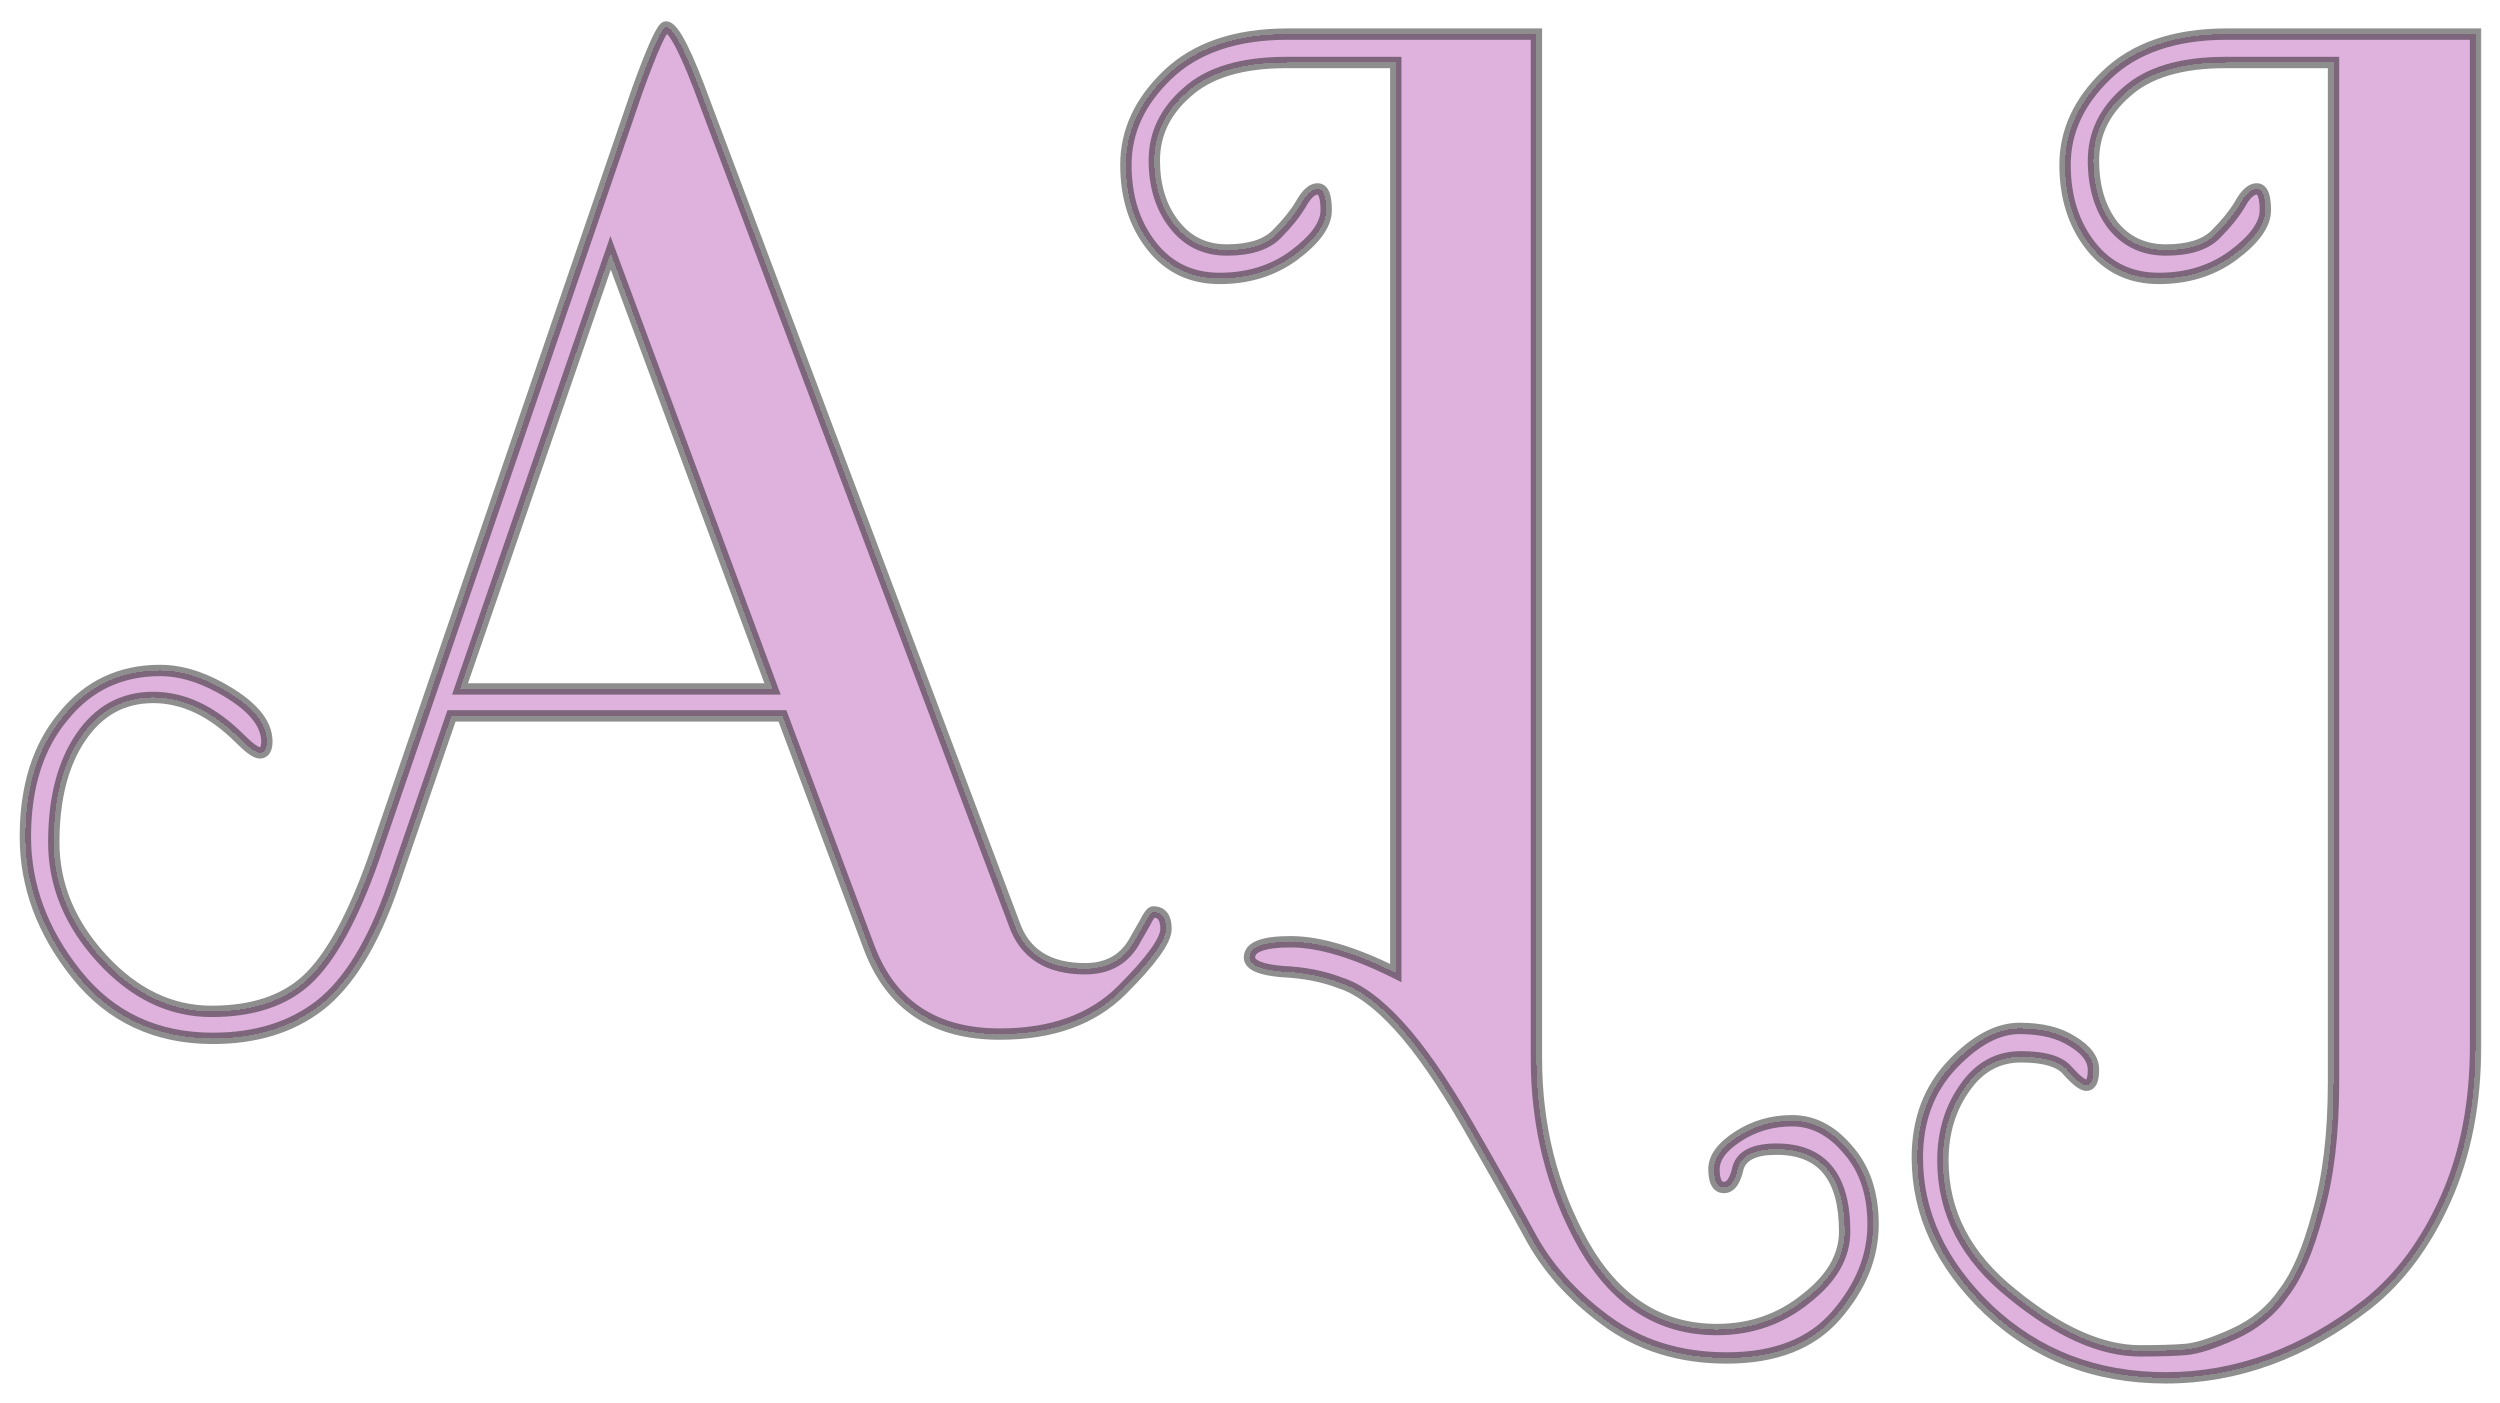 <svg width="440" height="247" viewBox="0 0 440 247" fill="none" xmlns="http://www.w3.org/2000/svg">
<g filter="url(#filter0_d_1_2)">
<mask id="path-1-outside-1_1_2" maskUnits="userSpaceOnUse" x="3" y="-1" width="434" height="241" fill="black">
<rect fill="white" x="3" y="-1" width="434" height="241"/>
<path d="M65.716 147.25L112.216 11.75C114.882 4.417 116.549 0.75 117.216 0.75C118.549 0.75 120.882 5.333 124.216 14.5L178.466 158.5C180.299 163.833 184.466 166.5 190.966 166.5C194.799 166.5 197.632 165 199.466 162C200.132 160.833 200.799 159.667 201.466 158.5C202.132 157.167 202.632 156.5 202.966 156.5C204.466 156.5 205.216 157.5 205.216 159.5C205.216 161.5 202.632 165.083 197.466 170.25C192.299 175.417 185.132 178 175.966 178C164.466 178 156.799 172.917 152.966 162.75L137.716 122H79.466L69.216 151.75C65.716 161.917 61.383 169 56.216 173C51.216 176.833 44.966 178.75 37.466 178.75C27.466 178.75 19.466 175 13.466 167.5C7.466 160 4.466 151.917 4.466 143.25C4.466 134.417 6.716 127.333 11.216 122C15.549 116.667 21.216 114 28.216 114C31.549 114 35.049 115 38.716 117C44.216 120 46.966 123.167 46.966 126.5C46.966 127.833 46.549 128.5 45.716 128.5C45.049 128.5 43.883 127.667 42.216 126C37.383 121.167 32.299 118.75 26.966 118.75C21.633 118.75 17.383 121.083 14.216 125.75C11.049 130.417 9.466 136.583 9.466 144.25C9.466 151.75 12.299 158.583 17.966 164.75C23.633 170.917 30.049 174 37.216 174C44.383 174 49.966 172.167 53.966 168.5C58.133 164.667 62.049 157.583 65.716 147.25ZM107.466 40.5L80.966 117.25H135.966L107.466 40.5ZM302.159 230C308.159 230 313.409 228.167 317.909 224.5C322.409 221 324.659 217.083 324.659 212.75C324.659 203.083 320.659 198.25 312.659 198.25C308.826 198.25 306.576 199.333 305.909 201.5C305.409 203.833 304.576 205 303.409 205C302.243 205 301.659 203.917 301.659 201.75C301.659 199.75 303.076 197.833 305.909 196C308.743 194.167 311.909 193.25 315.409 193.25C319.076 193.25 322.326 194.917 325.159 198.25C328.159 201.583 329.659 206 329.659 211.5C329.659 217.167 327.493 222.5 323.159 227.5C318.826 232.5 312.409 235 303.909 235C295.576 235 288.409 232.75 282.409 228.25C276.576 223.917 272.159 218.917 269.159 213.25C266.159 207.75 262.493 201.25 258.159 193.75C253.826 186.25 249.826 180.5 246.159 176.5C242.493 172.5 239.076 170 235.909 169C232.909 167.833 229.493 167.167 225.659 167C221.826 166.667 219.909 165.833 219.909 164.5C219.909 162.667 222.326 161.75 227.159 161.75C232.159 161.75 238.326 163.583 245.659 167.25V7H226.409C218.576 7 212.743 8.75 208.909 12.25C205.076 15.583 203.159 19.583 203.159 24.25C203.159 28.75 204.326 32.5 206.659 35.5C208.993 38.5 212.076 40 215.909 40C219.909 40 222.826 39.083 224.659 37.25C226.493 35.417 227.909 33.667 228.909 32C229.909 30.167 230.909 29.25 231.909 29.25C232.909 29.25 233.409 30.5 233.409 33C233.409 35.5 231.493 38.167 227.659 41C223.993 43.667 219.659 45 214.659 45C209.659 45 205.659 43.083 202.659 39.25C199.659 35.417 198.159 30.667 198.159 25C198.159 19.167 200.576 13.917 205.409 9.25C210.409 4.417 217.493 2 226.659 2H270.409V182.25C270.409 194.25 273.159 205.167 278.659 215C284.326 225 292.159 230 302.159 230ZM410.7 186.5V7H391.7C383.867 7 378.034 8.75 374.2 12.25C370.367 15.583 368.45 19.583 368.45 24.25C368.45 28.917 369.617 32.75 371.95 35.75C374.284 38.583 377.367 40 381.2 40C385.2 40 388.117 39.083 389.95 37.25C391.784 35.417 393.2 33.667 394.2 32C395.2 30.167 396.2 29.25 397.2 29.25C398.2 29.25 398.7 30.5 398.7 33C398.7 35.5 396.784 38.167 392.95 41C389.284 43.667 384.95 45 379.95 45C374.95 45 370.95 43.083 367.95 39.25C364.95 35.417 363.45 30.667 363.45 25C363.45 19.167 365.867 13.917 370.7 9.25C375.7 4.417 382.784 2 391.95 2H435.7V180C435.7 190.167 433.95 199.167 430.45 207C426.95 214.833 422.367 221 416.7 225.5C405.534 234.167 393.7 238.5 381.2 238.5C368.867 238.5 358.45 234.5 349.95 226.5C341.617 218.5 337.45 209.583 337.45 199.75C337.45 193.083 339.534 187.583 343.7 183.25C347.7 179.083 351.617 177 355.45 177C359.284 177 362.367 177.75 364.7 179.25C367.2 180.75 368.45 182.417 368.45 184.25C368.45 186.083 368.034 187 367.2 187C366.534 187 365.45 186.167 363.95 184.5C362.617 182.833 359.867 182 355.7 182C351.7 182 348.45 183.75 345.95 187.25C343.284 190.917 341.95 195.25 341.95 200.25C341.95 209.417 346.034 217.25 354.2 223.75C362.367 230.417 369.867 233.75 376.7 233.75C380.034 233.75 382.7 233.667 384.7 233.5C386.7 233.333 389.534 232.417 393.2 230.75C396.867 229.083 399.784 226.667 401.95 223.5C404.284 220.5 406.284 215.833 407.95 209.5C409.784 203.167 410.7 195.5 410.7 186.5Z"/>
</mask>
<path d="M65.716 147.25L112.216 11.75C114.882 4.417 116.549 0.75 117.216 0.75C118.549 0.75 120.882 5.333 124.216 14.5L178.466 158.5C180.299 163.833 184.466 166.5 190.966 166.5C194.799 166.5 197.632 165 199.466 162C200.132 160.833 200.799 159.667 201.466 158.5C202.132 157.167 202.632 156.5 202.966 156.5C204.466 156.5 205.216 157.5 205.216 159.5C205.216 161.5 202.632 165.083 197.466 170.25C192.299 175.417 185.132 178 175.966 178C164.466 178 156.799 172.917 152.966 162.75L137.716 122H79.466L69.216 151.75C65.716 161.917 61.383 169 56.216 173C51.216 176.833 44.966 178.75 37.466 178.75C27.466 178.75 19.466 175 13.466 167.5C7.466 160 4.466 151.917 4.466 143.25C4.466 134.417 6.716 127.333 11.216 122C15.549 116.667 21.216 114 28.216 114C31.549 114 35.049 115 38.716 117C44.216 120 46.966 123.167 46.966 126.5C46.966 127.833 46.549 128.5 45.716 128.5C45.049 128.5 43.883 127.667 42.216 126C37.383 121.167 32.299 118.75 26.966 118.75C21.633 118.75 17.383 121.083 14.216 125.75C11.049 130.417 9.466 136.583 9.466 144.25C9.466 151.75 12.299 158.583 17.966 164.75C23.633 170.917 30.049 174 37.216 174C44.383 174 49.966 172.167 53.966 168.5C58.133 164.667 62.049 157.583 65.716 147.25ZM107.466 40.5L80.966 117.25H135.966L107.466 40.5ZM302.159 230C308.159 230 313.409 228.167 317.909 224.5C322.409 221 324.659 217.083 324.659 212.75C324.659 203.083 320.659 198.25 312.659 198.25C308.826 198.25 306.576 199.333 305.909 201.5C305.409 203.833 304.576 205 303.409 205C302.243 205 301.659 203.917 301.659 201.75C301.659 199.75 303.076 197.833 305.909 196C308.743 194.167 311.909 193.25 315.409 193.25C319.076 193.25 322.326 194.917 325.159 198.25C328.159 201.583 329.659 206 329.659 211.5C329.659 217.167 327.493 222.5 323.159 227.5C318.826 232.5 312.409 235 303.909 235C295.576 235 288.409 232.75 282.409 228.25C276.576 223.917 272.159 218.917 269.159 213.25C266.159 207.75 262.493 201.25 258.159 193.75C253.826 186.25 249.826 180.5 246.159 176.5C242.493 172.5 239.076 170 235.909 169C232.909 167.833 229.493 167.167 225.659 167C221.826 166.667 219.909 165.833 219.909 164.5C219.909 162.667 222.326 161.75 227.159 161.75C232.159 161.75 238.326 163.583 245.659 167.25V7H226.409C218.576 7 212.743 8.75 208.909 12.25C205.076 15.583 203.159 19.583 203.159 24.25C203.159 28.75 204.326 32.5 206.659 35.5C208.993 38.5 212.076 40 215.909 40C219.909 40 222.826 39.083 224.659 37.25C226.493 35.417 227.909 33.667 228.909 32C229.909 30.167 230.909 29.25 231.909 29.25C232.909 29.25 233.409 30.5 233.409 33C233.409 35.5 231.493 38.167 227.659 41C223.993 43.667 219.659 45 214.659 45C209.659 45 205.659 43.083 202.659 39.25C199.659 35.417 198.159 30.667 198.159 25C198.159 19.167 200.576 13.917 205.409 9.25C210.409 4.417 217.493 2 226.659 2H270.409V182.25C270.409 194.25 273.159 205.167 278.659 215C284.326 225 292.159 230 302.159 230ZM410.7 186.5V7H391.7C383.867 7 378.034 8.75 374.2 12.25C370.367 15.583 368.45 19.583 368.45 24.25C368.45 28.917 369.617 32.75 371.95 35.75C374.284 38.583 377.367 40 381.2 40C385.2 40 388.117 39.083 389.95 37.25C391.784 35.417 393.2 33.667 394.2 32C395.2 30.167 396.2 29.25 397.2 29.25C398.2 29.25 398.7 30.5 398.7 33C398.7 35.5 396.784 38.167 392.95 41C389.284 43.667 384.95 45 379.95 45C374.95 45 370.95 43.083 367.95 39.25C364.95 35.417 363.45 30.667 363.45 25C363.45 19.167 365.867 13.917 370.7 9.25C375.7 4.417 382.784 2 391.95 2H435.7V180C435.7 190.167 433.95 199.167 430.45 207C426.95 214.833 422.367 221 416.7 225.5C405.534 234.167 393.7 238.5 381.2 238.5C368.867 238.5 358.45 234.5 349.95 226.5C341.617 218.5 337.45 209.583 337.45 199.75C337.45 193.083 339.534 187.583 343.7 183.25C347.7 179.083 351.617 177 355.45 177C359.284 177 362.367 177.75 364.7 179.25C367.2 180.75 368.45 182.417 368.45 184.25C368.45 186.083 368.034 187 367.2 187C366.534 187 365.45 186.167 363.95 184.5C362.617 182.833 359.867 182 355.7 182C351.7 182 348.45 183.75 345.95 187.25C343.284 190.917 341.95 195.25 341.95 200.25C341.95 209.417 346.034 217.25 354.2 223.75C362.367 230.417 369.867 233.75 376.7 233.75C380.034 233.75 382.7 233.667 384.7 233.5C386.7 233.333 389.534 232.417 393.2 230.75C396.867 229.083 399.784 226.667 401.95 223.5C404.284 220.5 406.284 215.833 407.95 209.5C409.784 203.167 410.7 195.5 410.7 186.5Z" fill="#D290CF" fill-opacity="0.7" shape-rendering="crispEdges"/>
<path d="M65.716 147.25L66.658 147.584L66.662 147.575L65.716 147.25ZM112.216 11.75L111.276 11.408L111.273 11.417L111.27 11.425L112.216 11.75ZM124.216 14.5L123.276 14.842L123.28 14.852L124.216 14.5ZM178.466 158.5L179.412 158.175L179.407 158.161L179.402 158.147L178.466 158.5ZM199.466 162L200.319 162.521L200.327 162.509L200.334 162.496L199.466 162ZM201.466 158.5L202.334 158.996L202.348 158.972L202.36 158.947L201.466 158.5ZM197.466 170.25L198.173 170.957L198.173 170.957L197.466 170.25ZM152.966 162.75L152.029 163.1L152.03 163.103L152.966 162.75ZM137.716 122L138.652 121.65L138.409 121H137.716V122ZM79.466 122V121H78.753L78.52 121.674L79.466 122ZM69.216 151.75L68.27 151.424L68.27 151.424L69.216 151.75ZM56.216 173L56.824 173.794L56.828 173.791L56.216 173ZM13.466 167.5L14.247 166.875L14.247 166.875L13.466 167.5ZM11.216 122L11.98 122.645L11.986 122.638L11.992 122.631L11.216 122ZM38.716 117L39.195 116.122L39.195 116.122L38.716 117ZM42.216 126L41.509 126.707L41.509 126.707L42.216 126ZM14.216 125.75L15.043 126.312L15.043 126.312L14.216 125.75ZM17.966 164.75L18.702 164.073L18.702 164.073L17.966 164.75ZM53.966 168.5L54.642 169.237L54.643 169.236L53.966 168.5ZM107.466 40.5L108.403 40.152L107.432 37.535L106.521 40.174L107.466 40.5ZM80.966 117.25L80.021 116.924L79.563 118.25H80.966V117.25ZM135.966 117.25V118.25H137.404L136.903 116.902L135.966 117.25ZM66.662 147.575L113.162 12.075L111.27 11.425L64.77 146.925L66.662 147.575ZM113.156 12.092C114.487 8.431 115.559 5.711 116.376 3.914C116.787 3.01 117.118 2.373 117.372 1.974C117.501 1.771 117.586 1.669 117.626 1.629C117.709 1.546 117.557 1.75 117.216 1.75V-0.25C116.708 -0.25 116.358 0.069 116.212 0.215C116.023 0.404 115.847 0.645 115.685 0.901C115.355 1.418 114.978 2.156 114.555 3.086C113.706 4.956 112.612 7.735 111.276 11.408L113.156 12.092ZM117.216 1.75C117.094 1.75 117.073 1.7 117.176 1.775C117.275 1.846 117.424 1.986 117.622 2.234C118.018 2.729 118.503 3.518 119.075 4.641C120.213 6.878 121.613 10.269 123.276 14.842L125.156 14.158C123.485 9.564 122.052 6.081 120.857 3.734C120.262 2.565 119.705 1.636 119.184 0.985C118.924 0.659 118.646 0.37 118.349 0.155C118.056 -0.057 117.671 -0.25 117.216 -0.25V1.75ZM123.28 14.852L177.53 158.853L179.402 158.147L125.152 14.147L123.28 14.852ZM177.52 158.825C178.499 161.674 180.127 163.871 182.427 165.342C184.714 166.806 187.584 167.5 190.966 167.5V165.5C187.848 165.5 185.384 164.86 183.505 163.658C181.638 162.463 180.266 160.66 179.412 158.175L177.52 158.825ZM190.966 167.5C195.11 167.5 198.285 165.85 200.319 162.521L198.613 161.479C196.98 164.15 194.489 165.5 190.966 165.5V167.5ZM200.334 162.496C200.464 162.268 200.704 161.849 200.834 161.621C200.964 161.393 201.204 160.974 201.334 160.746C201.36 160.701 201.433 160.573 201.459 160.527C201.475 160.499 201.474 160.501 201.49 160.473C201.512 160.434 201.5 160.456 201.522 160.418C201.543 160.38 201.531 160.402 201.553 160.363C201.575 160.325 201.562 160.347 201.584 160.309C201.623 160.241 201.671 160.157 201.709 160.09C201.739 160.038 201.804 159.923 201.834 159.871C201.868 159.811 201.925 159.712 201.959 159.652C201.993 159.593 202.05 159.493 202.084 159.434C202.118 159.374 202.175 159.275 202.209 159.215C202.243 159.155 202.3 159.056 202.334 158.996L200.598 158.004C200.29 158.542 199.905 159.215 199.598 159.754C199.575 159.794 199.496 159.932 199.473 159.973C199.453 160.006 199.367 160.158 199.348 160.191C199.33 160.222 199.24 160.38 199.223 160.41C199.205 160.44 199.115 160.599 199.098 160.629C199.08 160.659 198.99 160.817 198.973 160.848C198.955 160.878 198.865 161.036 198.848 161.066C198.83 161.097 198.74 161.255 198.723 161.285C198.705 161.315 198.615 161.474 198.598 161.504L200.334 162.496ZM202.36 158.947C202.684 158.299 202.944 157.862 203.141 157.6C203.24 157.468 203.297 157.416 203.309 157.406C203.336 157.385 203.211 157.5 202.966 157.5V155.5C202.554 155.5 202.242 155.698 202.06 155.844C201.864 156.001 201.692 156.199 201.541 156.4C201.237 156.805 200.914 157.367 200.571 158.053L202.36 158.947ZM202.966 157.5C203.472 157.5 203.706 157.653 203.853 157.85C204.041 158.101 204.216 158.596 204.216 159.5H206.216C206.216 158.404 206.015 157.399 205.453 156.65C204.851 155.847 203.96 155.5 202.966 155.5V157.5ZM204.216 159.5C204.216 159.798 204.115 160.247 203.824 160.877C203.537 161.498 203.09 162.238 202.467 163.103C201.22 164.832 199.325 166.976 196.759 169.543L198.173 170.957C200.773 168.357 202.753 166.126 204.09 164.272C204.758 163.345 205.281 162.492 205.639 161.717C205.993 160.951 206.216 160.202 206.216 159.5H204.216ZM196.759 169.543C191.825 174.477 184.939 177 175.966 177V179C185.326 179 192.774 176.356 198.173 170.957L196.759 169.543ZM175.966 177C170.363 177 165.776 175.763 162.143 173.354C158.515 170.948 155.758 167.321 153.902 162.397L152.03 163.103C154.007 168.346 157 172.343 161.038 175.021C165.072 177.696 170.068 179 175.966 179V177ZM153.902 162.4L138.652 121.65L136.779 122.35L152.029 163.1L153.902 162.4ZM137.716 121H79.466V123H137.716V121ZM78.52 121.674L68.27 151.424L70.161 152.076L80.411 122.326L78.52 121.674ZM68.27 151.424C64.797 161.514 60.546 168.383 55.604 172.209L56.828 173.791C62.219 169.617 66.635 162.319 70.161 152.076L68.27 151.424ZM55.607 172.206C50.813 175.882 44.789 177.75 37.466 177.75V179.75C45.142 179.75 51.618 177.785 56.824 173.794L55.607 172.206ZM37.466 177.75C27.755 177.75 20.048 174.127 14.247 166.875L12.685 168.125C18.884 175.873 27.177 179.75 37.466 179.75V177.75ZM14.247 166.875C8.372 159.532 5.466 151.665 5.466 143.25H3.466C3.466 152.169 6.559 160.468 12.685 168.125L14.247 166.875ZM5.466 143.25C5.466 134.588 7.669 127.754 11.98 122.645L10.451 121.355C5.762 126.913 3.466 134.245 3.466 143.25H5.466ZM11.992 122.631C16.131 117.536 21.51 115 28.216 115V113C20.921 113 14.967 115.797 10.44 121.369L11.992 122.631ZM28.216 115C31.345 115 34.681 115.938 38.237 117.878L39.195 116.122C35.418 114.062 31.754 113 28.216 113V115ZM38.237 117.878C43.695 120.855 45.966 123.767 45.966 126.5H47.966C47.966 122.566 44.736 119.145 39.195 116.122L38.237 117.878ZM45.966 126.5C45.966 127.095 45.867 127.371 45.805 127.47C45.783 127.505 45.777 127.501 45.792 127.493C45.804 127.486 45.789 127.5 45.716 127.5V129.5C46.452 129.5 47.097 129.176 47.501 128.53C47.856 127.962 47.966 127.238 47.966 126.5H45.966ZM45.716 127.5C45.724 127.5 45.492 127.469 44.922 127.061C44.403 126.69 43.739 126.109 42.923 125.293L41.509 126.707C42.36 127.558 43.112 128.226 43.76 128.689C44.356 129.115 45.041 129.5 45.716 129.5V127.5ZM42.923 125.293C37.957 120.327 32.633 117.75 26.966 117.75V119.75C31.965 119.75 36.808 122.006 41.509 126.707L42.923 125.293ZM26.966 117.75C21.279 117.75 16.728 120.266 13.388 125.188L15.043 126.312C18.037 121.9 21.986 119.75 26.966 119.75V117.75ZM13.388 125.188C10.075 130.071 8.466 136.453 8.466 144.25H10.466C10.466 136.713 12.023 130.763 15.043 126.312L13.388 125.188ZM8.466 144.25C8.466 152.03 11.415 159.099 17.23 165.427L18.702 164.073C13.184 158.068 10.466 151.47 10.466 144.25H8.466ZM17.23 165.427C23.051 171.761 29.721 175 37.216 175V173C30.377 173 24.214 170.072 18.702 164.073L17.23 165.427ZM37.216 175C44.551 175 50.404 173.121 54.642 169.237L53.29 167.763C49.527 171.212 44.214 173 37.216 173V175ZM54.643 169.236C58.996 165.231 62.979 157.953 66.658 147.584L64.773 146.916C61.119 157.214 57.269 164.103 53.289 167.764L54.643 169.236ZM106.521 40.174L80.021 116.924L81.911 117.576L108.411 40.826L106.521 40.174ZM80.966 118.25H135.966V116.25H80.966V118.25ZM136.903 116.902L108.403 40.152L106.528 40.848L135.028 117.598L136.903 116.902ZM317.909 224.5L317.295 223.711L317.286 223.718L317.278 223.725L317.909 224.5ZM305.909 201.5L304.953 201.206L304.941 201.248L304.931 201.29L305.909 201.5ZM305.909 196L305.366 195.16L305.366 195.16L305.909 196ZM325.159 198.25L324.397 198.898L324.406 198.908L324.416 198.919L325.159 198.25ZM323.159 227.5L322.403 226.845L322.403 226.845L323.159 227.5ZM282.409 228.25L283.009 227.45L283.006 227.447L282.409 228.25ZM269.159 213.25L270.043 212.782L270.037 212.771L269.159 213.25ZM258.159 193.75L257.293 194.25L257.293 194.25L258.159 193.75ZM246.159 176.5L245.422 177.176L245.422 177.176L246.159 176.5ZM235.909 169L235.547 169.932L235.577 169.944L235.608 169.954L235.909 169ZM225.659 167L225.573 167.996L225.594 167.998L225.616 167.999L225.659 167ZM245.659 167.25L245.212 168.144L246.659 168.868V167.25H245.659ZM245.659 7H246.659V6H245.659V7ZM208.909 12.25L209.565 13.005L209.575 12.997L209.583 12.989L208.909 12.25ZM224.659 37.25L225.366 37.957L225.366 37.957L224.659 37.25ZM228.909 32L229.767 32.514L229.777 32.497L229.787 32.479L228.909 32ZM227.659 41L228.247 41.809L228.254 41.804L227.659 41ZM202.659 39.25L201.872 39.866L201.872 39.866L202.659 39.25ZM205.409 9.25L206.104 9.969L206.104 9.969L205.409 9.25ZM270.409 2H271.409V1H270.409V2ZM278.659 215L277.786 215.488L277.789 215.493L278.659 215ZM302.159 231C308.381 231 313.856 229.093 318.541 225.275L317.278 223.725C312.962 227.241 307.937 229 302.159 229V231ZM318.523 225.289C323.183 221.665 325.659 217.484 325.659 212.75H323.659C323.659 216.683 321.635 220.335 317.295 223.711L318.523 225.289ZM325.659 212.75C325.659 207.804 324.64 203.908 322.43 201.237C320.189 198.531 316.868 197.25 312.659 197.25V199.25C316.45 199.25 319.129 200.386 320.889 202.513C322.679 204.675 323.659 208.03 323.659 212.75H325.659ZM312.659 197.25C308.735 197.25 305.828 198.362 304.953 201.206L306.865 201.794C307.323 200.305 308.917 199.25 312.659 199.25V197.25ZM304.931 201.29C304.693 202.401 304.397 203.122 304.095 203.544C303.818 203.932 303.594 204 303.409 204V206C304.391 206 305.167 205.485 305.723 204.706C306.255 203.961 306.625 202.933 306.887 201.71L304.931 201.29ZM303.409 204C303.278 204 303.21 203.972 303.17 203.947C303.127 203.92 303.056 203.86 302.977 203.713C302.803 203.39 302.659 202.776 302.659 201.75H300.659C300.659 202.89 300.807 203.902 301.216 204.662C301.429 205.056 301.723 205.403 302.117 205.647C302.514 205.893 302.957 206 303.409 206V204ZM302.659 201.75C302.659 200.272 303.706 198.617 306.452 196.84L305.366 195.16C302.446 197.05 300.659 199.228 300.659 201.75H302.659ZM306.452 196.84C309.118 195.115 312.094 194.25 315.409 194.25V192.25C311.724 192.25 308.367 193.218 305.366 195.16L306.452 196.84ZM315.409 194.25C318.725 194.25 321.713 195.74 324.397 198.898L325.921 197.602C322.938 194.093 319.426 192.25 315.409 192.25V194.25ZM324.416 198.919C327.215 202.029 328.659 206.189 328.659 211.5H330.659C330.659 205.811 329.103 201.137 325.902 197.581L324.416 198.919ZM328.659 211.5C328.659 216.887 326.607 221.995 322.403 226.845L323.915 228.155C328.378 223.005 330.659 217.447 330.659 211.5H328.659ZM322.403 226.845C318.311 231.567 312.208 234 303.909 234V236C312.611 236 319.34 233.433 323.915 228.155L322.403 226.845ZM303.909 234C295.767 234 288.817 231.806 283.009 227.45L281.809 229.05C288.001 233.694 295.385 236 303.909 236V234ZM283.006 227.447C277.276 223.191 272.965 218.301 270.043 212.782L268.275 213.718C271.354 219.533 275.876 224.642 281.813 229.053L283.006 227.447ZM270.037 212.771C267.032 207.262 263.361 200.754 259.025 193.25L257.293 194.25C261.624 201.746 265.286 208.238 268.281 213.729L270.037 212.771ZM259.025 193.25C254.674 185.719 250.632 179.9 246.896 175.824L245.422 177.176C249.019 181.1 252.978 186.781 257.293 194.25L259.025 193.25ZM246.896 175.824C243.178 171.768 239.619 169.123 236.21 168.046L235.608 169.954C238.533 170.877 241.807 173.232 245.422 177.176L246.896 175.824ZM236.272 168.068C233.152 166.855 229.625 166.171 225.703 166.001L225.616 167.999C229.36 168.162 232.666 168.812 235.547 169.932L236.272 168.068ZM225.746 166.004C223.862 165.84 222.554 165.559 221.745 165.208C220.919 164.849 220.909 164.565 220.909 164.5H218.909C218.909 165.768 219.857 166.568 220.948 167.042C222.056 167.524 223.623 167.827 225.573 167.996L225.746 166.004ZM220.909 164.5C220.909 164.284 220.972 164.118 221.113 163.957C221.273 163.776 221.566 163.566 222.076 163.372C223.112 162.98 224.777 162.75 227.159 162.75V160.75C224.708 160.75 222.748 160.979 221.367 161.503C220.669 161.767 220.056 162.13 219.611 162.637C219.148 163.163 218.909 163.799 218.909 164.5H220.909ZM227.159 162.75C231.935 162.75 237.939 164.508 245.212 168.144L246.106 166.356C238.713 162.659 232.383 160.75 227.159 160.75V162.75ZM246.659 167.25V7H244.659V167.25H246.659ZM245.659 6H226.409V8H245.659V6ZM226.409 6C218.45 6 212.327 7.775 208.235 11.511L209.583 12.989C213.158 9.725 218.702 8 226.409 8V6ZM208.253 11.495C204.223 15 202.159 19.266 202.159 24.25H204.159C204.159 19.901 205.929 16.167 209.565 13.005L208.253 11.495ZM202.159 24.25C202.159 28.93 203.376 32.908 205.87 36.114L207.449 34.886C205.276 32.092 204.159 28.57 204.159 24.25H202.159ZM205.87 36.114C208.395 39.36 211.77 41 215.909 41V39C212.381 39 209.591 37.64 207.449 34.886L205.87 36.114ZM215.909 41C220.034 41 223.265 40.058 225.366 37.957L223.952 36.543C222.387 38.108 219.785 39 215.909 39V41ZM225.366 37.957C227.24 36.084 228.713 34.27 229.767 32.514L228.052 31.485C227.105 33.063 225.746 34.749 223.952 36.543L225.366 37.957ZM229.787 32.479C230.26 31.613 230.697 31.03 231.085 30.675C231.467 30.324 231.737 30.25 231.909 30.25V28.25C231.081 28.25 230.351 28.634 229.733 29.2C229.121 29.762 228.559 30.554 228.031 31.521L229.787 32.479ZM231.909 30.25C231.931 30.25 231.922 30.25 231.925 30.253C231.946 30.27 232.02 30.345 232.106 30.559C232.284 31.004 232.409 31.787 232.409 33H234.409C234.409 31.713 234.285 30.621 233.963 29.816C233.798 29.405 233.56 29.011 233.206 28.716C232.834 28.406 232.387 28.25 231.909 28.25V30.25ZM232.409 33C232.409 34.987 230.859 37.392 227.065 40.196L228.254 41.804C232.126 38.942 234.409 36.013 234.409 33H232.409ZM227.071 40.191C223.593 42.721 219.471 44 214.659 44V46C219.848 46 224.392 44.612 228.247 41.809L227.071 40.191ZM214.659 44C209.957 44 206.251 42.217 203.447 38.634L201.872 39.866C205.067 43.949 209.361 46 214.659 46V44ZM203.447 38.634C200.606 35.004 199.159 30.482 199.159 25H197.159C197.159 30.852 198.712 35.829 201.872 39.866L203.447 38.634ZM199.159 25C199.159 19.48 201.433 14.479 206.104 9.969L204.715 8.531C199.718 13.354 197.159 18.854 197.159 25H199.159ZM206.104 9.969C210.864 5.367 217.667 3 226.659 3V1C217.318 1 209.954 3.466 204.714 8.531L206.104 9.969ZM226.659 3H270.409V1H226.659V3ZM269.409 2V182.25H271.409V2H269.409ZM269.409 182.25C269.409 194.409 272.198 205.496 277.786 215.488L279.532 214.512C274.121 204.837 271.409 194.091 271.409 182.25H269.409ZM277.789 215.493C283.602 225.75 291.739 231 302.159 231V229C292.58 229 285.05 224.25 279.529 214.507L277.789 215.493ZM410.7 7H411.7V6H410.7V7ZM374.2 12.25L374.856 13.005L374.866 12.997L374.874 12.989L374.2 12.25ZM371.95 35.75L371.161 36.364L371.169 36.375L371.178 36.386L371.95 35.75ZM389.95 37.25L390.657 37.957L390.657 37.957L389.95 37.25ZM394.2 32L395.058 32.514L395.068 32.497L395.078 32.479L394.2 32ZM392.95 41L393.538 41.809L393.545 41.804L392.95 41ZM370.7 9.25L371.395 9.969L371.395 9.969L370.7 9.25ZM435.7 2H436.7V1H435.7V2ZM416.7 225.5L417.313 226.29L417.322 226.283L416.7 225.5ZM349.95 226.5L349.258 227.221L349.265 227.228L349.95 226.5ZM343.7 183.25L344.421 183.943L344.422 183.943L343.7 183.25ZM364.7 179.25L364.159 180.091L364.172 180.1L364.186 180.107L364.7 179.25ZM363.95 184.5L363.169 185.125L363.187 185.147L363.207 185.169L363.95 184.5ZM345.95 187.25L346.759 187.838L346.764 187.831L345.95 187.25ZM354.2 223.75L354.833 222.975L354.823 222.968L354.2 223.75ZM384.7 233.5L384.617 232.503L384.617 232.503L384.7 233.5ZM401.95 223.5L401.161 222.886L401.142 222.91L401.125 222.935L401.95 223.5ZM407.95 209.5L406.99 209.222L406.986 209.234L406.983 209.246L407.95 209.5ZM411.7 186.5V7H409.7V186.5H411.7ZM410.7 6H391.7V8H410.7V6ZM391.7 6C383.741 6 377.618 7.775 373.526 11.511L374.874 12.989C378.449 9.725 383.993 8 391.7 8V6ZM373.544 11.495C369.514 15 367.45 19.266 367.45 24.25H369.45C369.45 19.901 371.22 16.167 374.856 13.005L373.544 11.495ZM367.45 24.25C367.45 29.087 368.662 33.151 371.161 36.364L372.74 35.136C370.572 32.349 369.45 28.746 369.45 24.25H367.45ZM371.178 36.386C373.711 39.461 377.083 41 381.2 41V39C377.65 39 374.856 37.705 372.722 35.114L371.178 36.386ZM381.2 41C385.325 41 388.556 40.058 390.657 37.957L389.243 36.543C387.678 38.108 385.076 39 381.2 39V41ZM390.657 37.957C392.531 36.084 394.004 34.27 395.058 32.514L393.343 31.485C392.396 33.063 391.037 34.749 389.243 36.543L390.657 37.957ZM395.078 32.479C395.551 31.613 395.989 31.03 396.376 30.675C396.758 30.324 397.028 30.25 397.2 30.25V28.25C396.372 28.25 395.642 28.634 395.024 29.2C394.412 29.762 393.85 30.554 393.322 31.521L395.078 32.479ZM397.2 30.25C397.222 30.25 397.213 30.25 397.216 30.253C397.237 30.27 397.311 30.345 397.397 30.559C397.575 31.004 397.7 31.787 397.7 33H399.7C399.7 31.713 399.576 30.621 399.254 29.816C399.089 29.405 398.851 29.011 398.497 28.716C398.125 28.406 397.678 28.25 397.2 28.25V30.25ZM397.7 33C397.7 34.987 396.15 37.392 392.356 40.196L393.545 41.804C397.417 38.942 399.7 36.013 399.7 33H397.7ZM392.362 40.191C388.884 42.721 384.762 44 379.95 44V46C385.139 46 389.683 44.612 393.538 41.809L392.362 40.191ZM379.95 44C375.248 44 371.542 42.217 368.738 38.634L367.163 39.866C370.358 43.949 374.652 46 379.95 46V44ZM368.738 38.634C365.897 35.004 364.45 30.482 364.45 25H362.45C362.45 30.852 364.003 35.829 367.163 39.866L368.738 38.634ZM364.45 25C364.45 19.48 366.724 14.479 371.395 9.969L370.006 8.531C365.009 13.354 362.45 18.854 362.45 25H364.45ZM371.395 9.969C376.155 5.367 382.958 3 391.95 3V1C382.609 1 375.245 3.466 370.005 8.531L371.395 9.969ZM391.95 3H435.7V1H391.95V3ZM434.7 2V180H436.7V2H434.7ZM434.7 180C434.7 190.052 432.97 198.909 429.537 206.592L431.363 207.408C434.93 199.425 436.7 190.282 436.7 180H434.7ZM429.537 206.592C426.091 214.306 421.598 220.334 416.078 224.717L417.322 226.283C423.136 221.666 427.81 215.361 431.363 207.408L429.537 206.592ZM416.087 224.71C405.072 233.259 393.449 237.5 381.2 237.5V239.5C393.951 239.5 405.995 235.074 417.313 226.29L416.087 224.71ZM381.2 237.5C369.106 237.5 358.939 233.587 350.636 225.772L349.265 227.228C357.962 235.413 368.628 239.5 381.2 239.5V237.5ZM350.643 225.779C342.469 217.931 338.45 209.263 338.45 199.75H336.45C336.45 209.903 340.765 219.069 349.258 227.221L350.643 225.779ZM338.45 199.75C338.45 193.311 340.454 188.069 344.421 183.943L342.979 182.557C338.613 187.098 336.45 192.856 336.45 199.75H338.45ZM344.422 183.943C348.328 179.873 352.001 178 355.45 178V176C351.233 176 347.073 178.293 342.979 182.557L344.422 183.943ZM355.45 178C359.162 178 362.038 178.727 364.159 180.091L365.241 178.409C362.696 176.773 359.405 176 355.45 176V178ZM364.186 180.107C366.572 181.539 367.45 182.942 367.45 184.25H369.45C369.45 181.892 367.829 179.961 365.215 178.393L364.186 180.107ZM367.45 184.25C367.45 185.122 367.346 185.637 367.227 185.899C367.173 186.017 367.138 186.034 367.156 186.022C367.184 186.001 367.213 186 367.2 186V188C367.604 188 367.997 187.885 368.338 187.635C368.668 187.393 368.894 187.066 369.048 186.726C369.346 186.071 369.45 185.211 369.45 184.25H367.45ZM367.2 186C367.223 186 367.016 185.982 366.497 185.582C366.025 185.219 365.425 184.644 364.693 183.831L363.207 185.169C363.975 186.023 364.667 186.698 365.278 187.168C365.842 187.602 366.511 188 367.2 188V186ZM364.731 183.875C363.089 181.823 359.908 181 355.7 181V183C359.826 183 362.145 183.844 363.169 185.125L364.731 183.875ZM355.7 181C351.35 181 347.808 182.929 345.136 186.669L346.764 187.831C349.093 184.571 352.051 183 355.7 183V181ZM345.141 186.662C342.338 190.517 340.95 195.061 340.95 200.25H342.95C342.95 195.439 344.229 191.316 346.759 187.838L345.141 186.662ZM340.95 200.25C340.95 209.766 345.21 217.872 353.577 224.532L354.823 222.968C346.857 216.628 342.95 209.067 342.95 200.25H340.95ZM353.568 224.525C361.821 231.262 369.54 234.75 376.7 234.75V232.75C370.193 232.75 362.913 229.571 354.833 222.975L353.568 224.525ZM376.7 234.75C380.046 234.75 382.744 234.667 384.783 234.497L384.617 232.503C382.657 232.667 380.021 232.75 376.7 232.75V234.75ZM384.783 234.497C386.963 234.315 389.926 233.337 393.614 231.66L392.786 229.84C389.141 231.497 386.438 232.352 384.617 232.503L384.783 234.497ZM393.614 231.66C397.438 229.922 400.501 227.39 402.776 224.065L401.125 222.935C399.067 225.944 396.296 228.245 392.786 229.84L393.614 231.66ZM402.74 224.114C405.195 220.957 407.238 216.138 408.917 209.754L406.983 209.246C405.33 215.529 403.372 220.043 401.161 222.886L402.74 224.114ZM408.911 209.778C410.778 203.328 411.7 195.562 411.7 186.5H409.7C409.7 195.438 408.789 203.005 406.99 209.222L408.911 209.778Z" fill="#111111" fill-opacity="0.475" mask="url(#path-1-outside-1_1_2)"/>
</g>
<defs>
<filter id="filter0_d_1_2" x="0.466" y="0.75" width="439.234" height="245.75" filterUnits="userSpaceOnUse" color-interpolation-filters="sRGB">
<feFlood flood-opacity="0" result="BackgroundImageFix"/>
<feColorMatrix in="SourceAlpha" type="matrix" values="0 0 0 0 0 0 0 0 0 0 0 0 0 0 0 0 0 0 127 0" result="hardAlpha"/>
<feOffset dy="4"/>
<feGaussianBlur stdDeviation="2"/>
<feComposite in2="hardAlpha" operator="out"/>
<feColorMatrix type="matrix" values="0 0 0 0 0 0 0 0 0 0 0 0 0 0 0 0 0 0 0.25 0"/>
<feBlend mode="normal" in2="BackgroundImageFix" result="effect1_dropShadow_1_2"/>
<feBlend mode="normal" in="SourceGraphic" in2="effect1_dropShadow_1_2" result="shape"/>
</filter>
</defs>
</svg>
